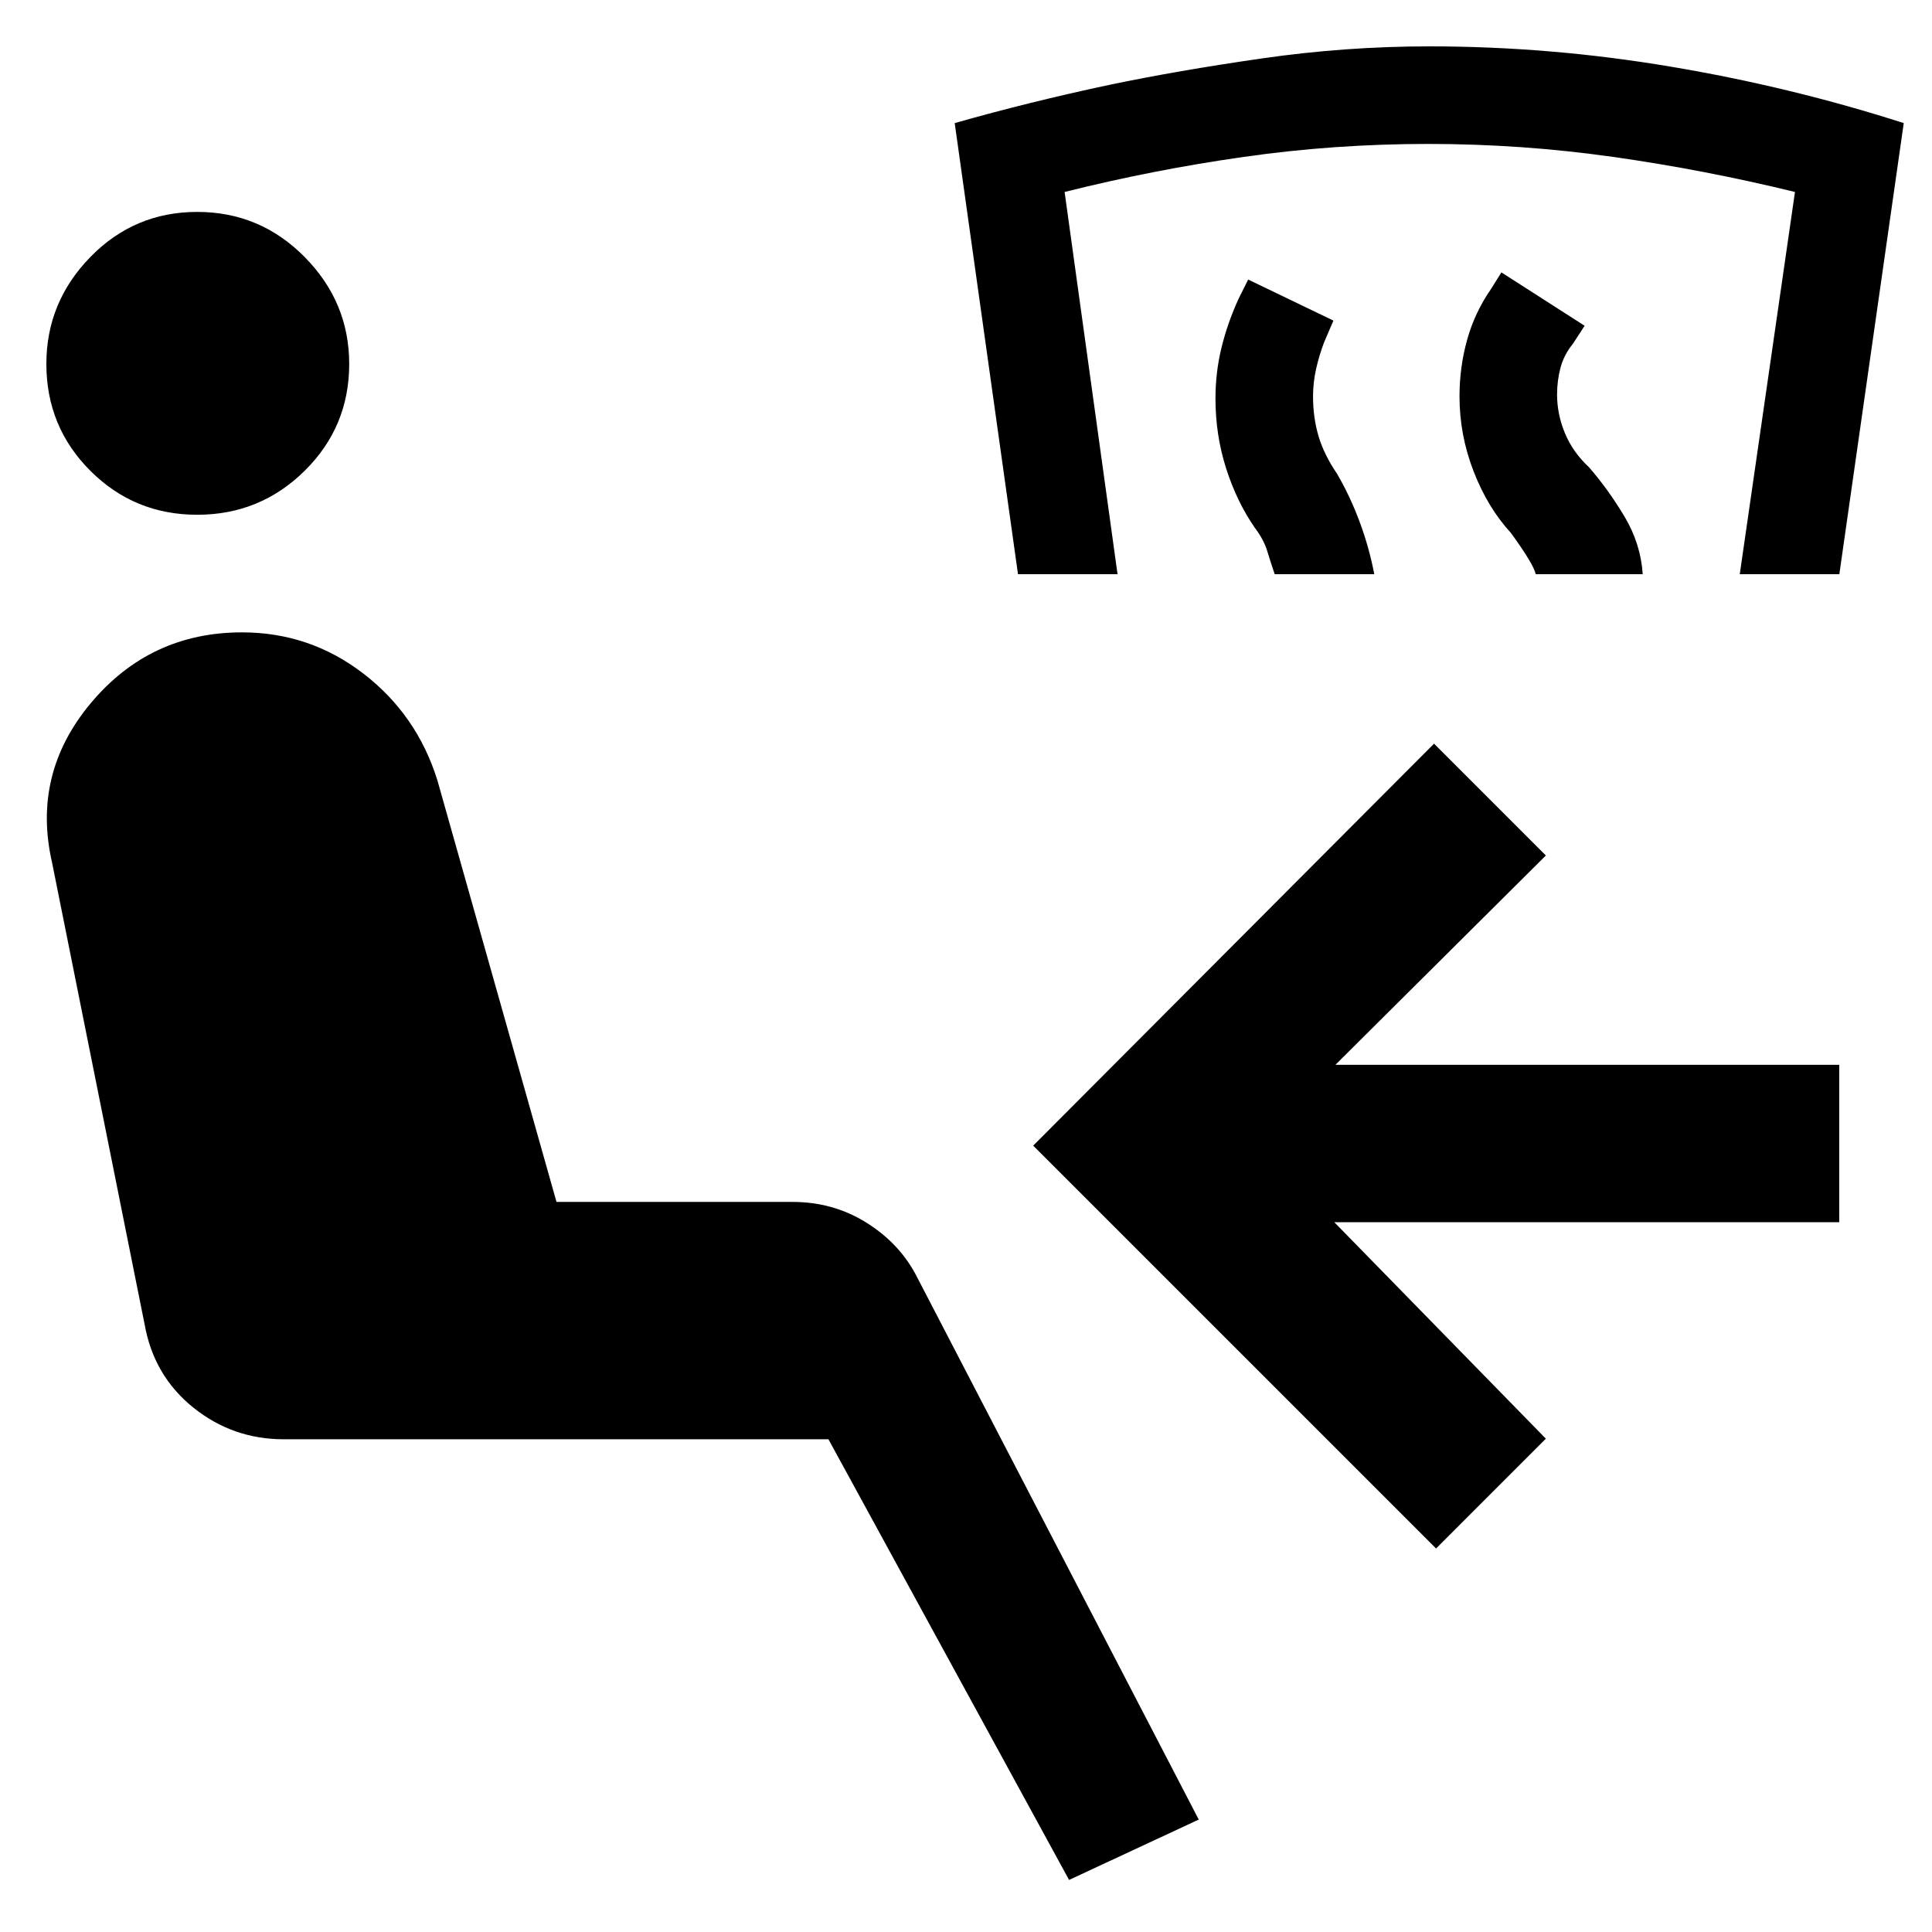 <svg xmlns="http://www.w3.org/2000/svg" width="48" height="48" viewBox="0 -960 960 960"><path d="M531.22-25.87 411.65-244.83H141.04q-25.39 0-45-15.76t-24.17-41.28l-46-229.52q-10.13-44.13 19.28-79.26 29.41-35.13 75.11-35.13 33.7 0 60.33 20.5 26.63 20.5 36.76 53.06l59.17 209.44h117.22q19.96 0 36.22 9.97 16.26 9.98 24.82 25.68L595.65-55.87l-64.43 30ZM98-704.22q-31.26 0-53.11-21.85-21.85-21.84-21.85-53.1 0-30.7 21.85-53.11Q66.74-854.7 98-854.7q31.26 0 53.39 22.42 22.13 22.41 22.13 53.11 0 31.26-22.13 53.1-22.13 21.85-53.39 21.85Zm535.39 29.52q-2-5.87-3.72-11.52-1.71-5.65-6.15-11.52-9-13-14.28-29.56-5.28-16.57-5.28-34.7 0-13 3-25.28 3-12.29 8.56-24.42l4.7-9.39 42.35 20.39-4.7 10.96q-2.43 6.44-3.93 13.15-1.5 6.72-1.5 13.59 0 10.43 2.71 19.65 2.72 9.22 9.15 18.65 6.44 11 11.22 23.79 4.78 12.78 7.35 26.21h-49.48Zm-127.56 0-31.44-224.13q37.13-10.56 76.83-19 34.13-7.13 75.76-13.13 41.63-6 83.19-6 60.13 0 119.96 10.07 59.83 10.06 115.83 28.06l-32 224.13h-49.48l27.43-189.91q-45-11-90.43-17.43-45.44-6.44-91.87-6.44-46.44 0-91.59 6.44-45.15 6.43-89.02 17.43l26.3 189.91h-49.47Zm257.26 0q-1-4.87-12.31-20.47-11.56-12.57-18.56-30.63-7-18.07-7-37.2 0-14.57 3.78-28.13 3.78-13.57 11.78-25.13l5.26-8.39 41.35 26.52-5.82 8.96q-4.44 5.43-6.16 11.87-1.71 6.43-1.71 13.3 0 9.87 3.93 19.3 3.94 9.44 11.94 16.87 9.56 11 17.63 24.5 8.06 13.5 9.06 28.63h-53.17Zm-49.52 484.14L513.39-390.74l199.18-199.74 55.56 55.57-104.56 104h250.34v78.21H663l105.13 107.57-54.56 54.57Z"/></svg>